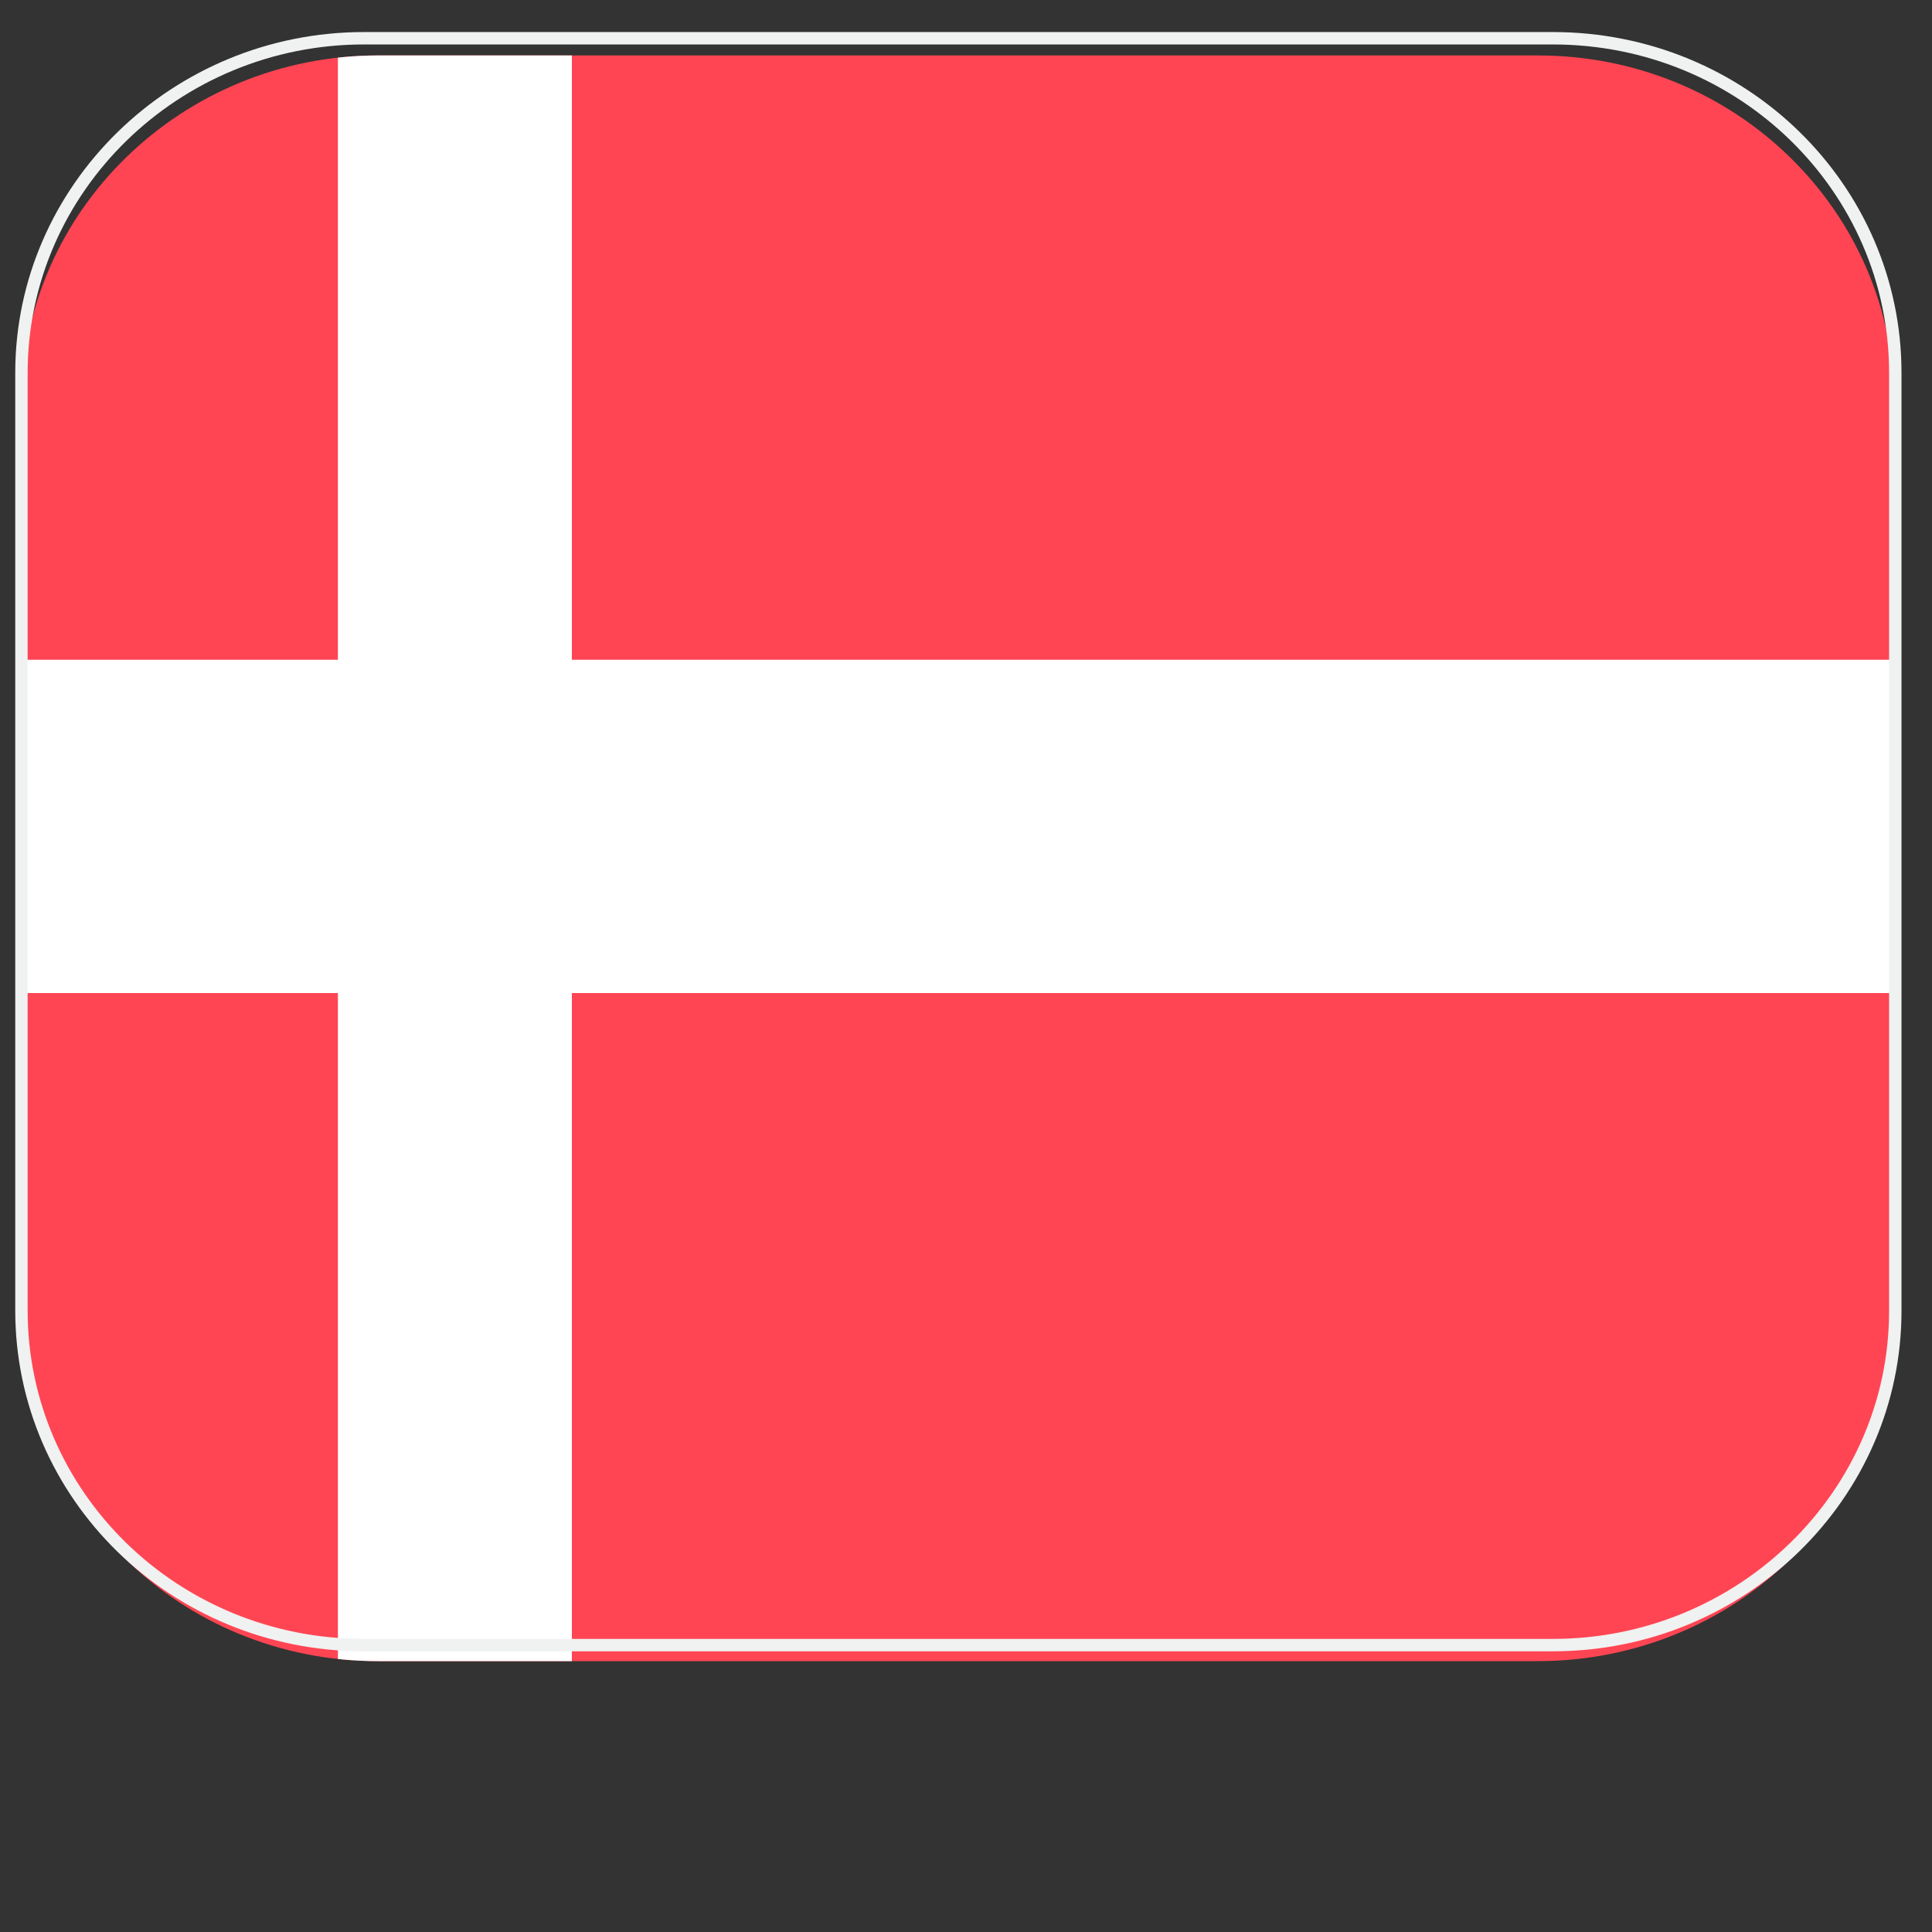 <?xml version="1.0" encoding="utf-8"?>
<!-- Generator: Adobe Illustrator 26.5.0, SVG Export Plug-In . SVG Version: 6.00 Build 0)  -->
<svg version="1.1" id="Layer_1" xmlns="http://www.w3.org/2000/svg" xmlns:xlink="http://www.w3.org/1999/xlink" x="0px" y="0px"
	 viewBox="0 0 100 100" style="enable-background:new 0 0 100 100;" xml:space="preserve">
<rect x="0" y="0" width="100" height="100" fill="#333333" stroke="none"/>
<style type="text/css">
	.st0{clip-path:url(#SVGID_00000029027798352381384680000017229680784843345554_);}
	.st1{fill:#FF4553;}
	.st2{fill:#FFFFFF;}
	.st3{fill:none;stroke:#F0F1F1;stroke-width:0.642;stroke-miterlimit:10;}
</style>
<g>
	<g>
		<g>
			<g>
				<defs>
					<path id="SVGID_1_" d="M79.59,85.98H19.56c-10.26,0-18.45-8.11-18.45-18.01V20.88c0-9.97,8.33-18.01,18.45-18.01h60.04
						c10.26,0,18.45,8.11,18.45,18.01v47.09C98.11,77.94,89.78,85.98,79.59,85.98z"/>
				</defs>
				<clipPath id="SVGID_00000038398966594710890780000014603759864514099841_">
					<use xlink:href="#SVGID_1_"  style="overflow:visible;"/>
				</clipPath>
				<g style="clip-path:url(#SVGID_00000038398966594710890780000014603759864514099841_);">
					<g>
						<rect x="-0.95" y="-0.91" class="st1" width="100.99" height="90.53"/>
					</g>
					<polygon class="st2" points="100.03,34.15 29.6,34.15 29.6,-0.91 17.49,-0.91 17.49,34.15 -0.95,34.15 -0.95,51.4 17.49,51.4 
						17.49,89.69 29.6,89.69 29.6,51.4 100.03,51.4 					"/>
				</g>
			</g>
		</g>
	</g>
	<path class="st3" d="M80.38,85.15H18.84c-9.83,0-17.73-7.77-17.73-17.32V19.3c0-9.55,7.98-17.32,17.73-17.32h61.53
		c9.83,0,17.73,7.77,17.73,17.32v48.53C98.11,77.39,90.13,85.15,80.38,85.15z"/>
</g>
</svg>
